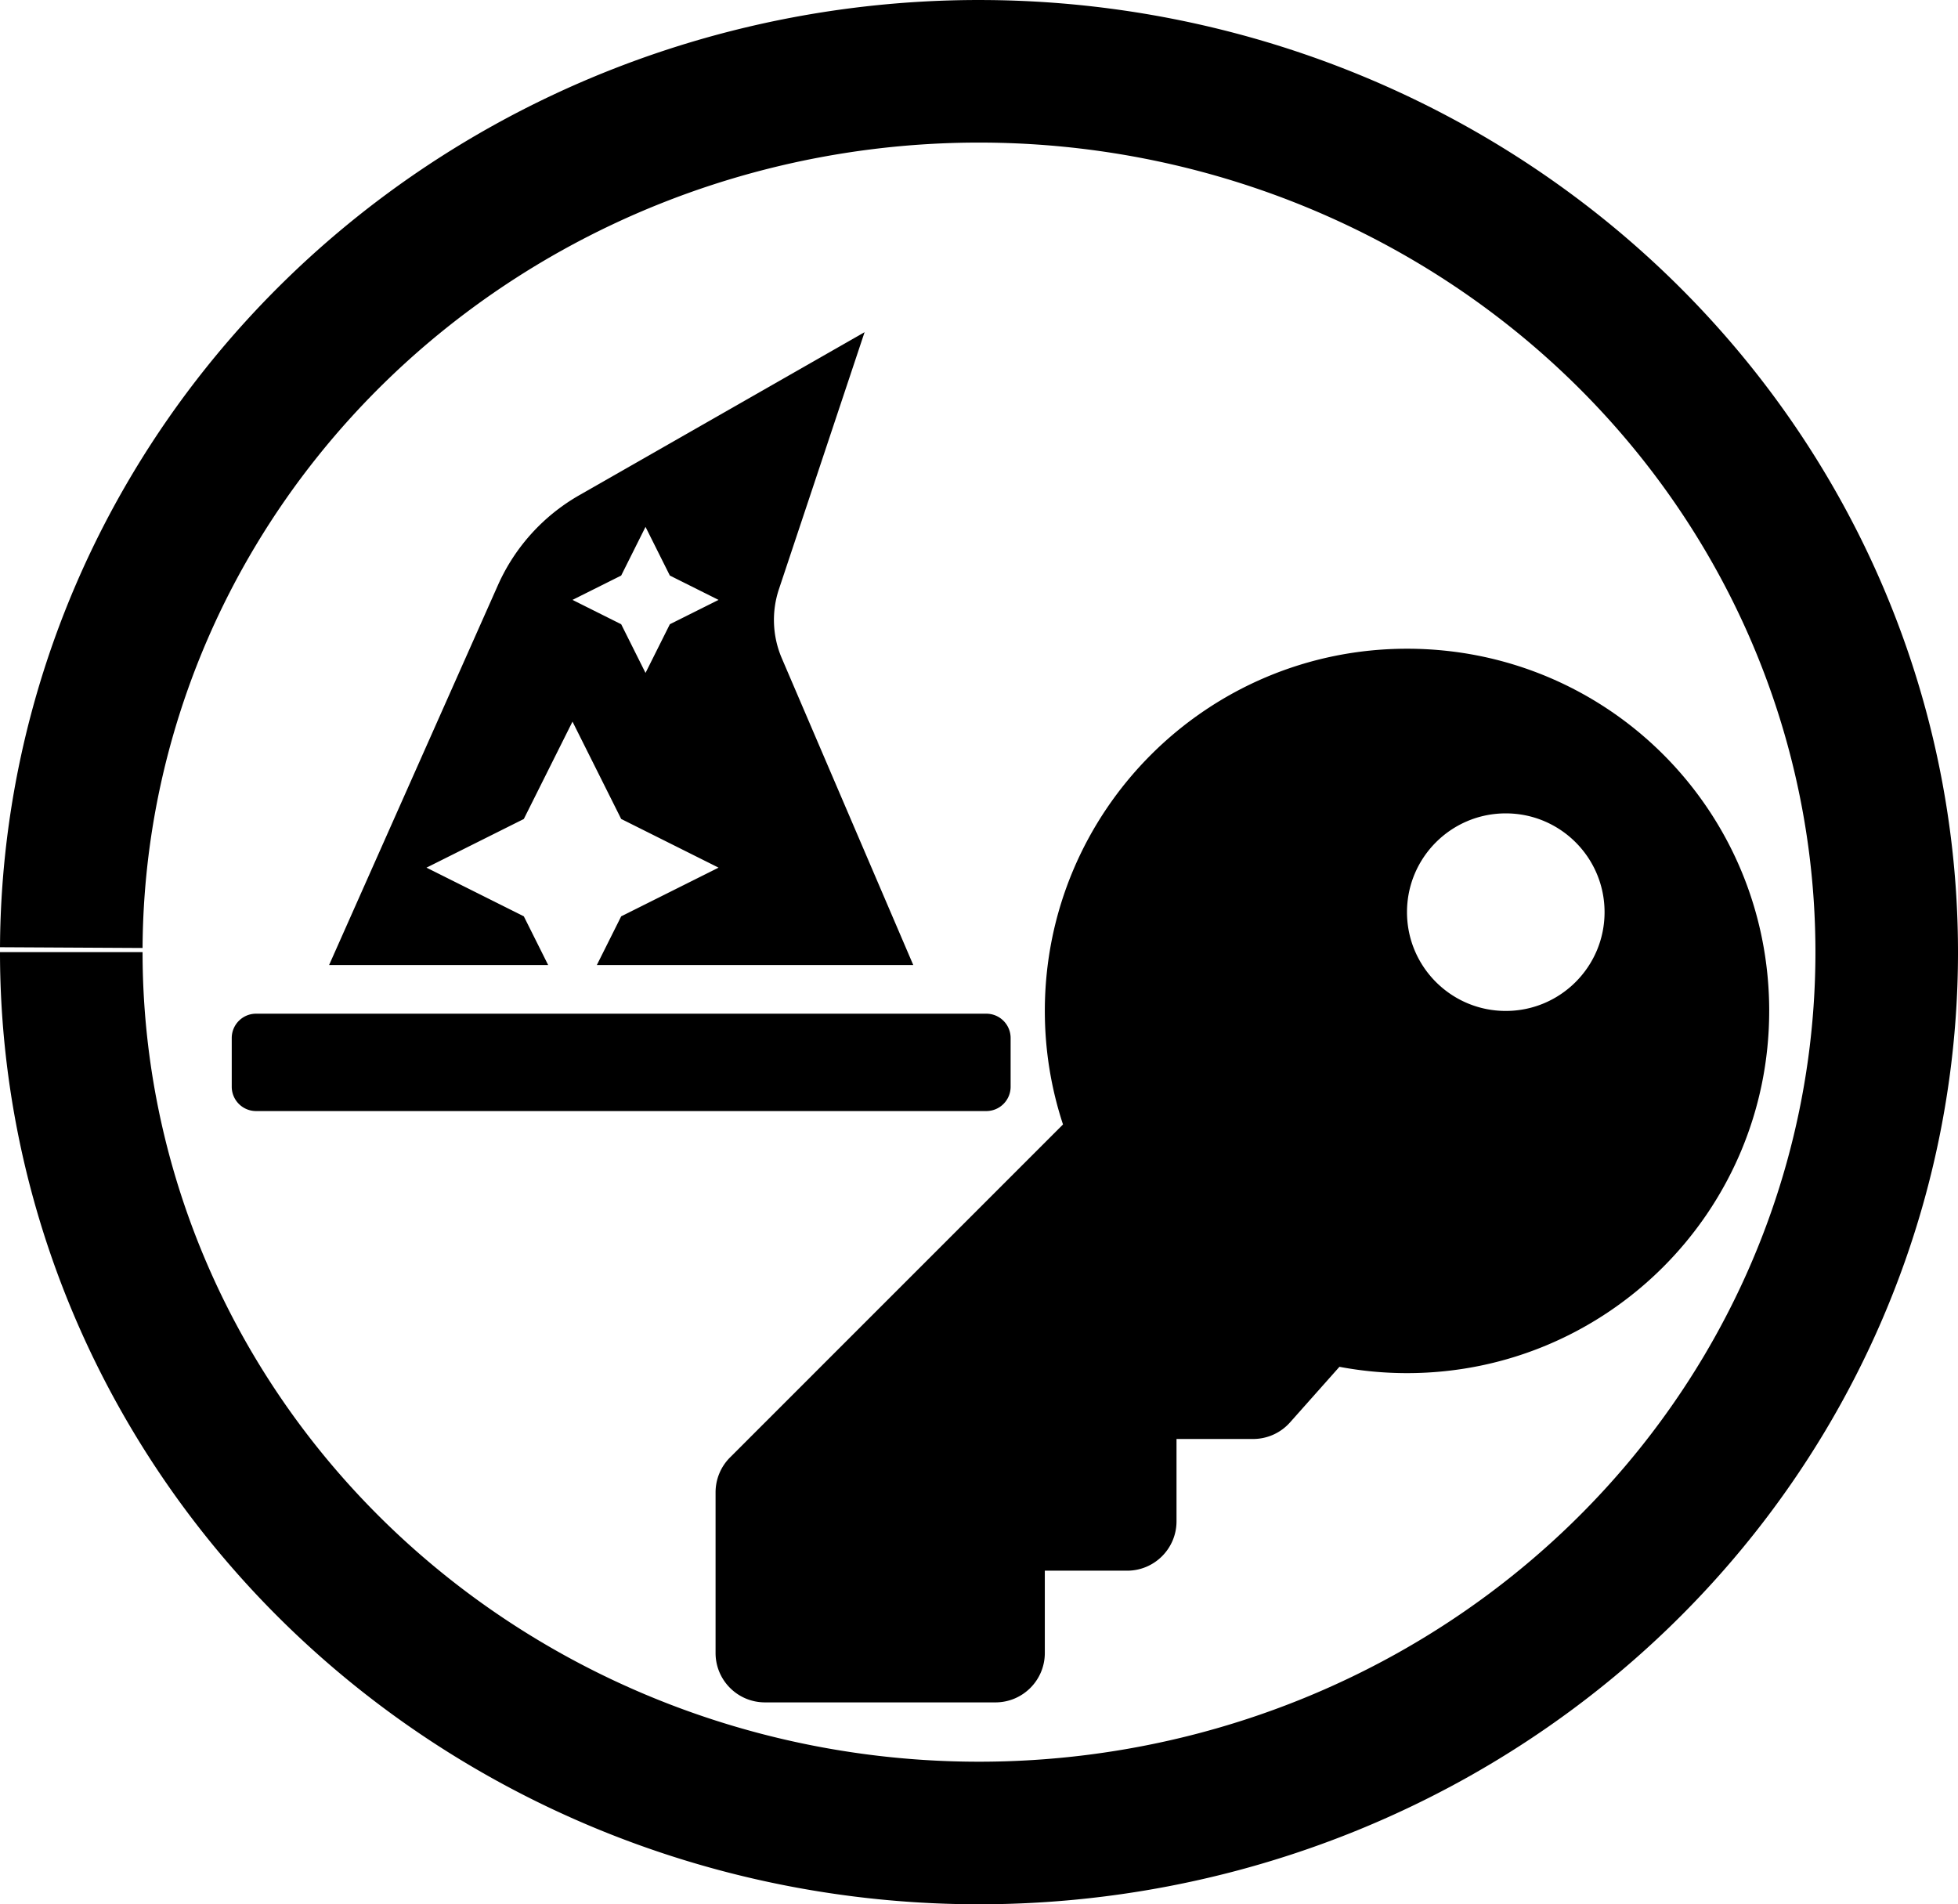 <?xml version="1.0" encoding="UTF-8" standalone="no"?>
<!-- Created with Inkscape (http://www.inkscape.org/) -->

<svg
   xmlns:dc="http://purl.org/dc/elements/1.1/"
   xmlns:cc="http://creativecommons.org/ns#"
   xmlns:rdf="http://www.w3.org/1999/02/22-rdf-syntax-ns#"
   xmlns:svg="http://www.w3.org/2000/svg"
   xmlns="http://www.w3.org/2000/svg"
   xmlns:sodipodi="http://sodipodi.sourceforge.net/DTD/sodipodi-0.dtd"
   xmlns:inkscape="http://www.inkscape.org/namespaces/inkscape"
   width="123.904mm"
   height="120.502mm"
   viewBox="0 0 123.904 120.502"
   version="1.1"
   id="svg823"
   inkscape:version="0.92.3 (2405546, 2018-03-11)"
   sodipodi:docname="access_token.svg">
  <defs
     id="defs817" />
  <sodipodi:namedview
     id="base"
     pagecolor="#ffffff"
     bordercolor="#666666"
     borderopacity="1.0"
     inkscape:pageopacity="0.0"
     inkscape:pageshadow="2"
     inkscape:zoom="0.35"
     inkscape:cx="-576.6713"
     inkscape:cy="-9.3914935"
     inkscape:document-units="mm"
     inkscape:current-layer="layer1"
     showgrid="false"
     inkscape:window-width="1920"
     inkscape:window-height="1052"
     inkscape:window-x="0"
     inkscape:window-y="0"
     inkscape:window-maximized="1"
     fit-margin-top="0"
     fit-margin-left="0"
     fit-margin-right="0"
     fit-margin-bottom="0" />
  <g
     inkscape:label="Calque 1"
     inkscape:groupmode="layer"
     id="layer1"
     transform="translate(-37.267,-88.582)">
    <path
       style="fill:none;fill-opacity:1;stroke:#000000;stroke-width:9.022;stroke-miterlimit:4;stroke-dasharray:none;stroke-opacity:1"
       id="path1370"
       sodipodi:type="arc"
       sodipodi:cx="99.218758"
       sodipodi:cy="148.83333"
       sodipodi:rx="57.441025"
       sodipodi:ry="55.740139"
       sodipodi:start="3.1467414"
       sodipodi:end="3.1415927"
       d="M 41.778,148.546 A 57.441,55.74 0 0 1 99.441,93.094 57.441,55.74 0 0 1 156.66,148.977 57.441,55.74 0 0 1 99.145,204.573 57.441,55.74 0 0 1 41.778,148.833"
       sodipodi:open="true" />
    <path
       inkscape:connector-curvature="0"
       d="m 149.223,152.554 c 0,12.658 -10.261,22.919 -22.92,22.919 -1.461,0 -2.89,-0.138 -4.275,-0.4 l -3.127,3.518 a 3.125,3.125 0 0 1 -2.336,1.049 h -4.847 v 5.209 c 0,1.726 -1.399,3.125 -3.125,3.125 h -5.209 v 5.209 c 0,1.726 -1.399,3.125 -3.125,3.125 H 85.674 c -1.726,0 -3.125,-1.399 -3.125,-3.125 v -10.165 c 0,-0.829 0.329,-1.624 0.915,-2.21 l 21.071,-21.071 c -0.745,-2.26 -1.15,-4.675 -1.15,-7.184 0,-12.658 10.261,-22.919 22.919,-22.92 12.695,-1.3e-4 22.92,10.224 22.92,22.92 z m -22.92,-6.251 c 0,3.452 2.799,6.251 6.251,6.251 3.452,0 6.251,-2.799 6.251,-6.251 0,-3.452 -2.799,-6.251 -6.251,-6.251 -3.452,0 -6.251,2.799 -6.251,6.251 z"
       id="path2"
       style="stroke-width:0.13" />
    <path
       style="fill:#000000;fill-opacity:1;stroke-width:0.096"
       id="path2-2"
       d="M 99.68,152.728 H 53.472 c -0.851,0 -1.54,0.689 -1.54,1.54 v 3.081 c 0,0.851 0.689,1.54 1.54,1.54 h 46.208 c 0.851,0 1.54,-0.689 1.54,-1.54 v -3.081 c 0,-0.851 -0.689,-1.54 -1.54,-1.54 z m -29.265,-6.161 -6.161,-3.081 6.161,-3.08 3.08,-6.161 3.081,6.161 6.161,3.08 -6.161,3.081 -1.54,3.081 h 20.023 L 86.741,130.238 a 6.157,6.157 0 0 1 -0.182,-4.375 l 5.42,-16.261 -18.058,10.319 A 12.321,12.321 0 0 0 68.775,125.614 l -10.682,24.034 h 13.862 z m 6.161,-21.564 1.54,-3.081 1.54,3.081 3.081,1.54 -3.081,1.54 -1.54,3.081 -1.54,-3.081 -3.081,-1.54 z"
       inkscape:connector-curvature="0" />
  </g>
</svg>
